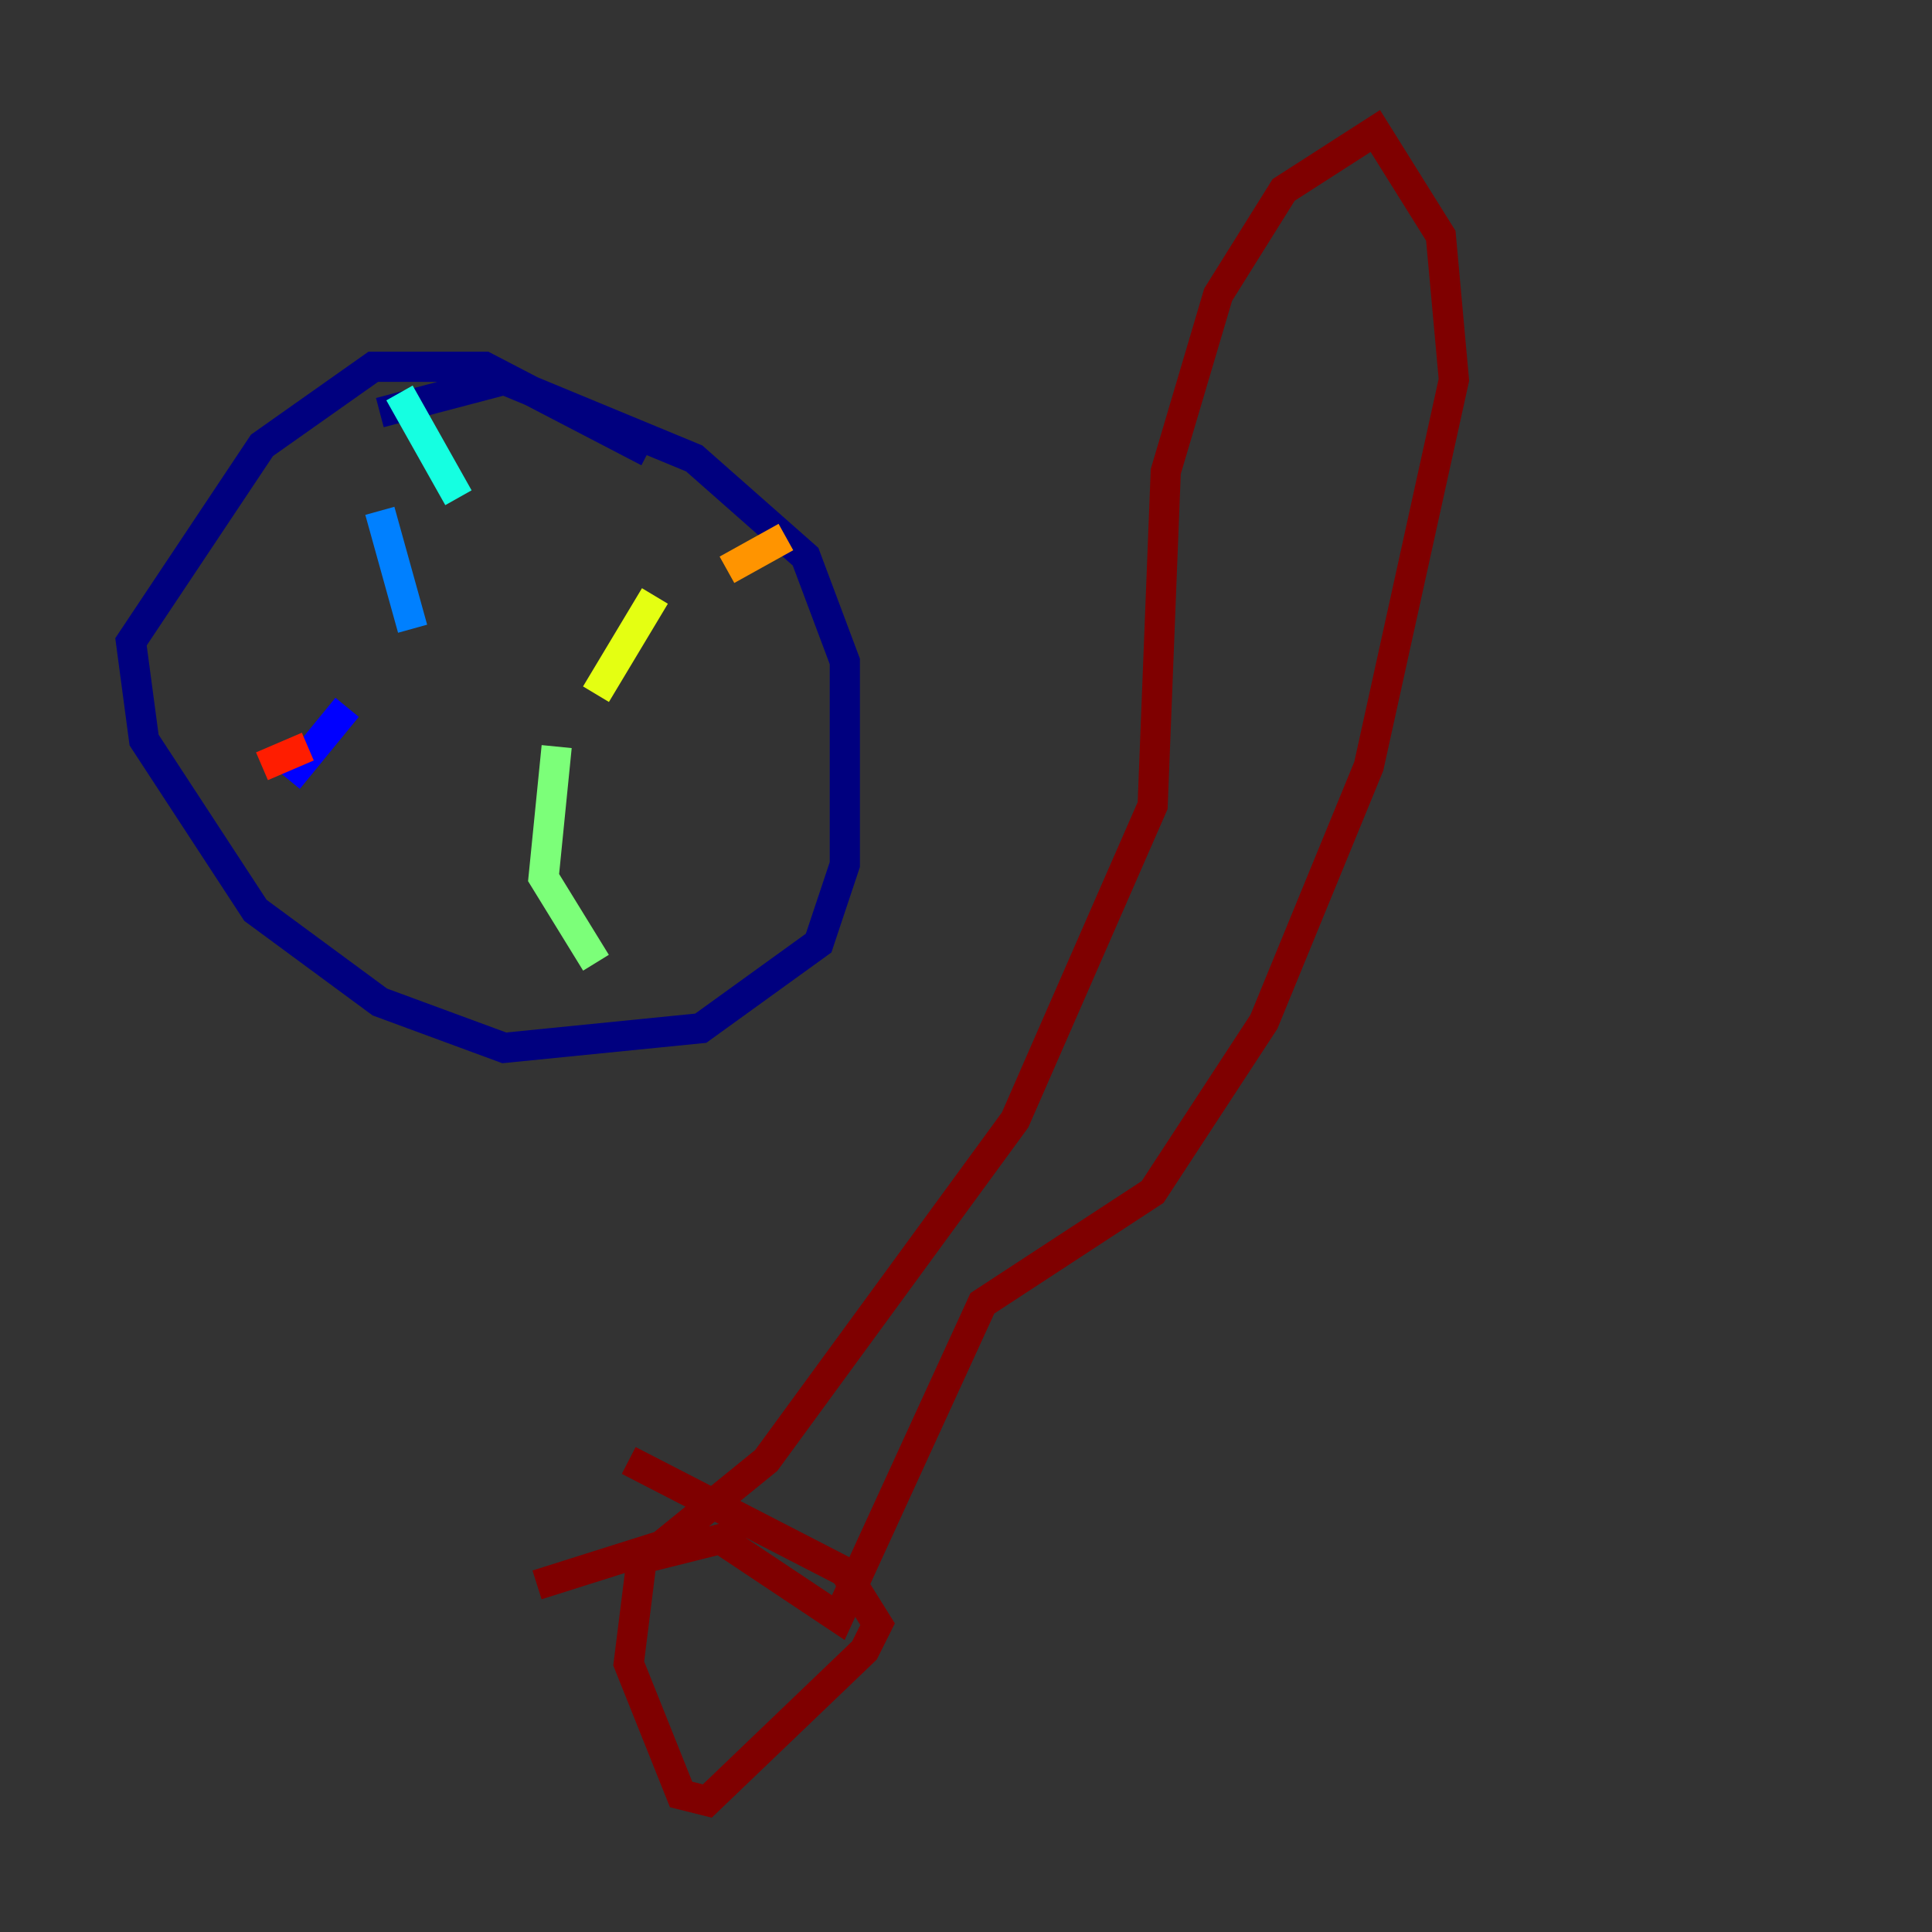 <?xml version="1.0" encoding="utf-8" ?>
<svg baseProfile="tiny" height="128" version="1.2" viewBox="0,0,128,128" width="128" xmlns="http://www.w3.org/2000/svg" xmlns:ev="http://www.w3.org/2001/xml-events" xmlns:xlink="http://www.w3.org/1999/xlink"><rect x="0" y="0" width="128" height="128" fill="#333333" stroke="none"/><defs /><polyline fill="none" points="42.956,29.939 32.108,24.298 24.732,24.298 17.356,29.505 8.678,42.522 9.546,49.031 16.922,60.312 25.166,66.386 33.41,69.424 46.427,68.122 54.237,62.481 55.973,57.275 55.973,43.824 53.37,36.881 45.993,30.373 33.41,25.166 25.166,27.336" stroke="#00007f" stroke-width="2" /><polyline fill="none" points="19.091,51.634 22.997,46.861" stroke="#0000ff" stroke-width="2" /><polyline fill="none" points="27.336,41.654 25.166,33.844" stroke="#0080ff" stroke-width="2" /><polyline fill="none" points="30.373,32.976 26.468,26.034" stroke="#15ffe1" stroke-width="2" /><polyline fill="none" points="39.485,63.783 36.014,58.142 36.881,49.464" stroke="#7cff79" stroke-width="2" /><polyline fill="none" points="39.485,45.993 43.39,39.485" stroke="#e4ff12" stroke-width="2" /><polyline fill="none" points="48.163,37.749 52.068,35.58" stroke="#ff9400" stroke-width="2" /><polyline fill="none" points="20.393,49.464 17.356,50.766" stroke="#ff1d00" stroke-width="2" /><polyline fill="none" points="35.58,105.003 43.824,102.4 50.766,96.759 67.254,74.197 76.366,53.37 77.234,31.241 80.705,19.525 85.044,12.583 91.119,8.678 95.458,15.62 96.325,25.166 90.685,50.766 83.742,67.688 76.366,78.969 65.085,86.346 55.539,107.173 47.729,101.966 42.522,103.268 41.654,110.21 45.125,118.888 46.861,119.322 57.275,109.342 58.142,107.607 55.973,104.136 41.654,96.759" stroke="#7f0000" stroke-width="2" /></svg>